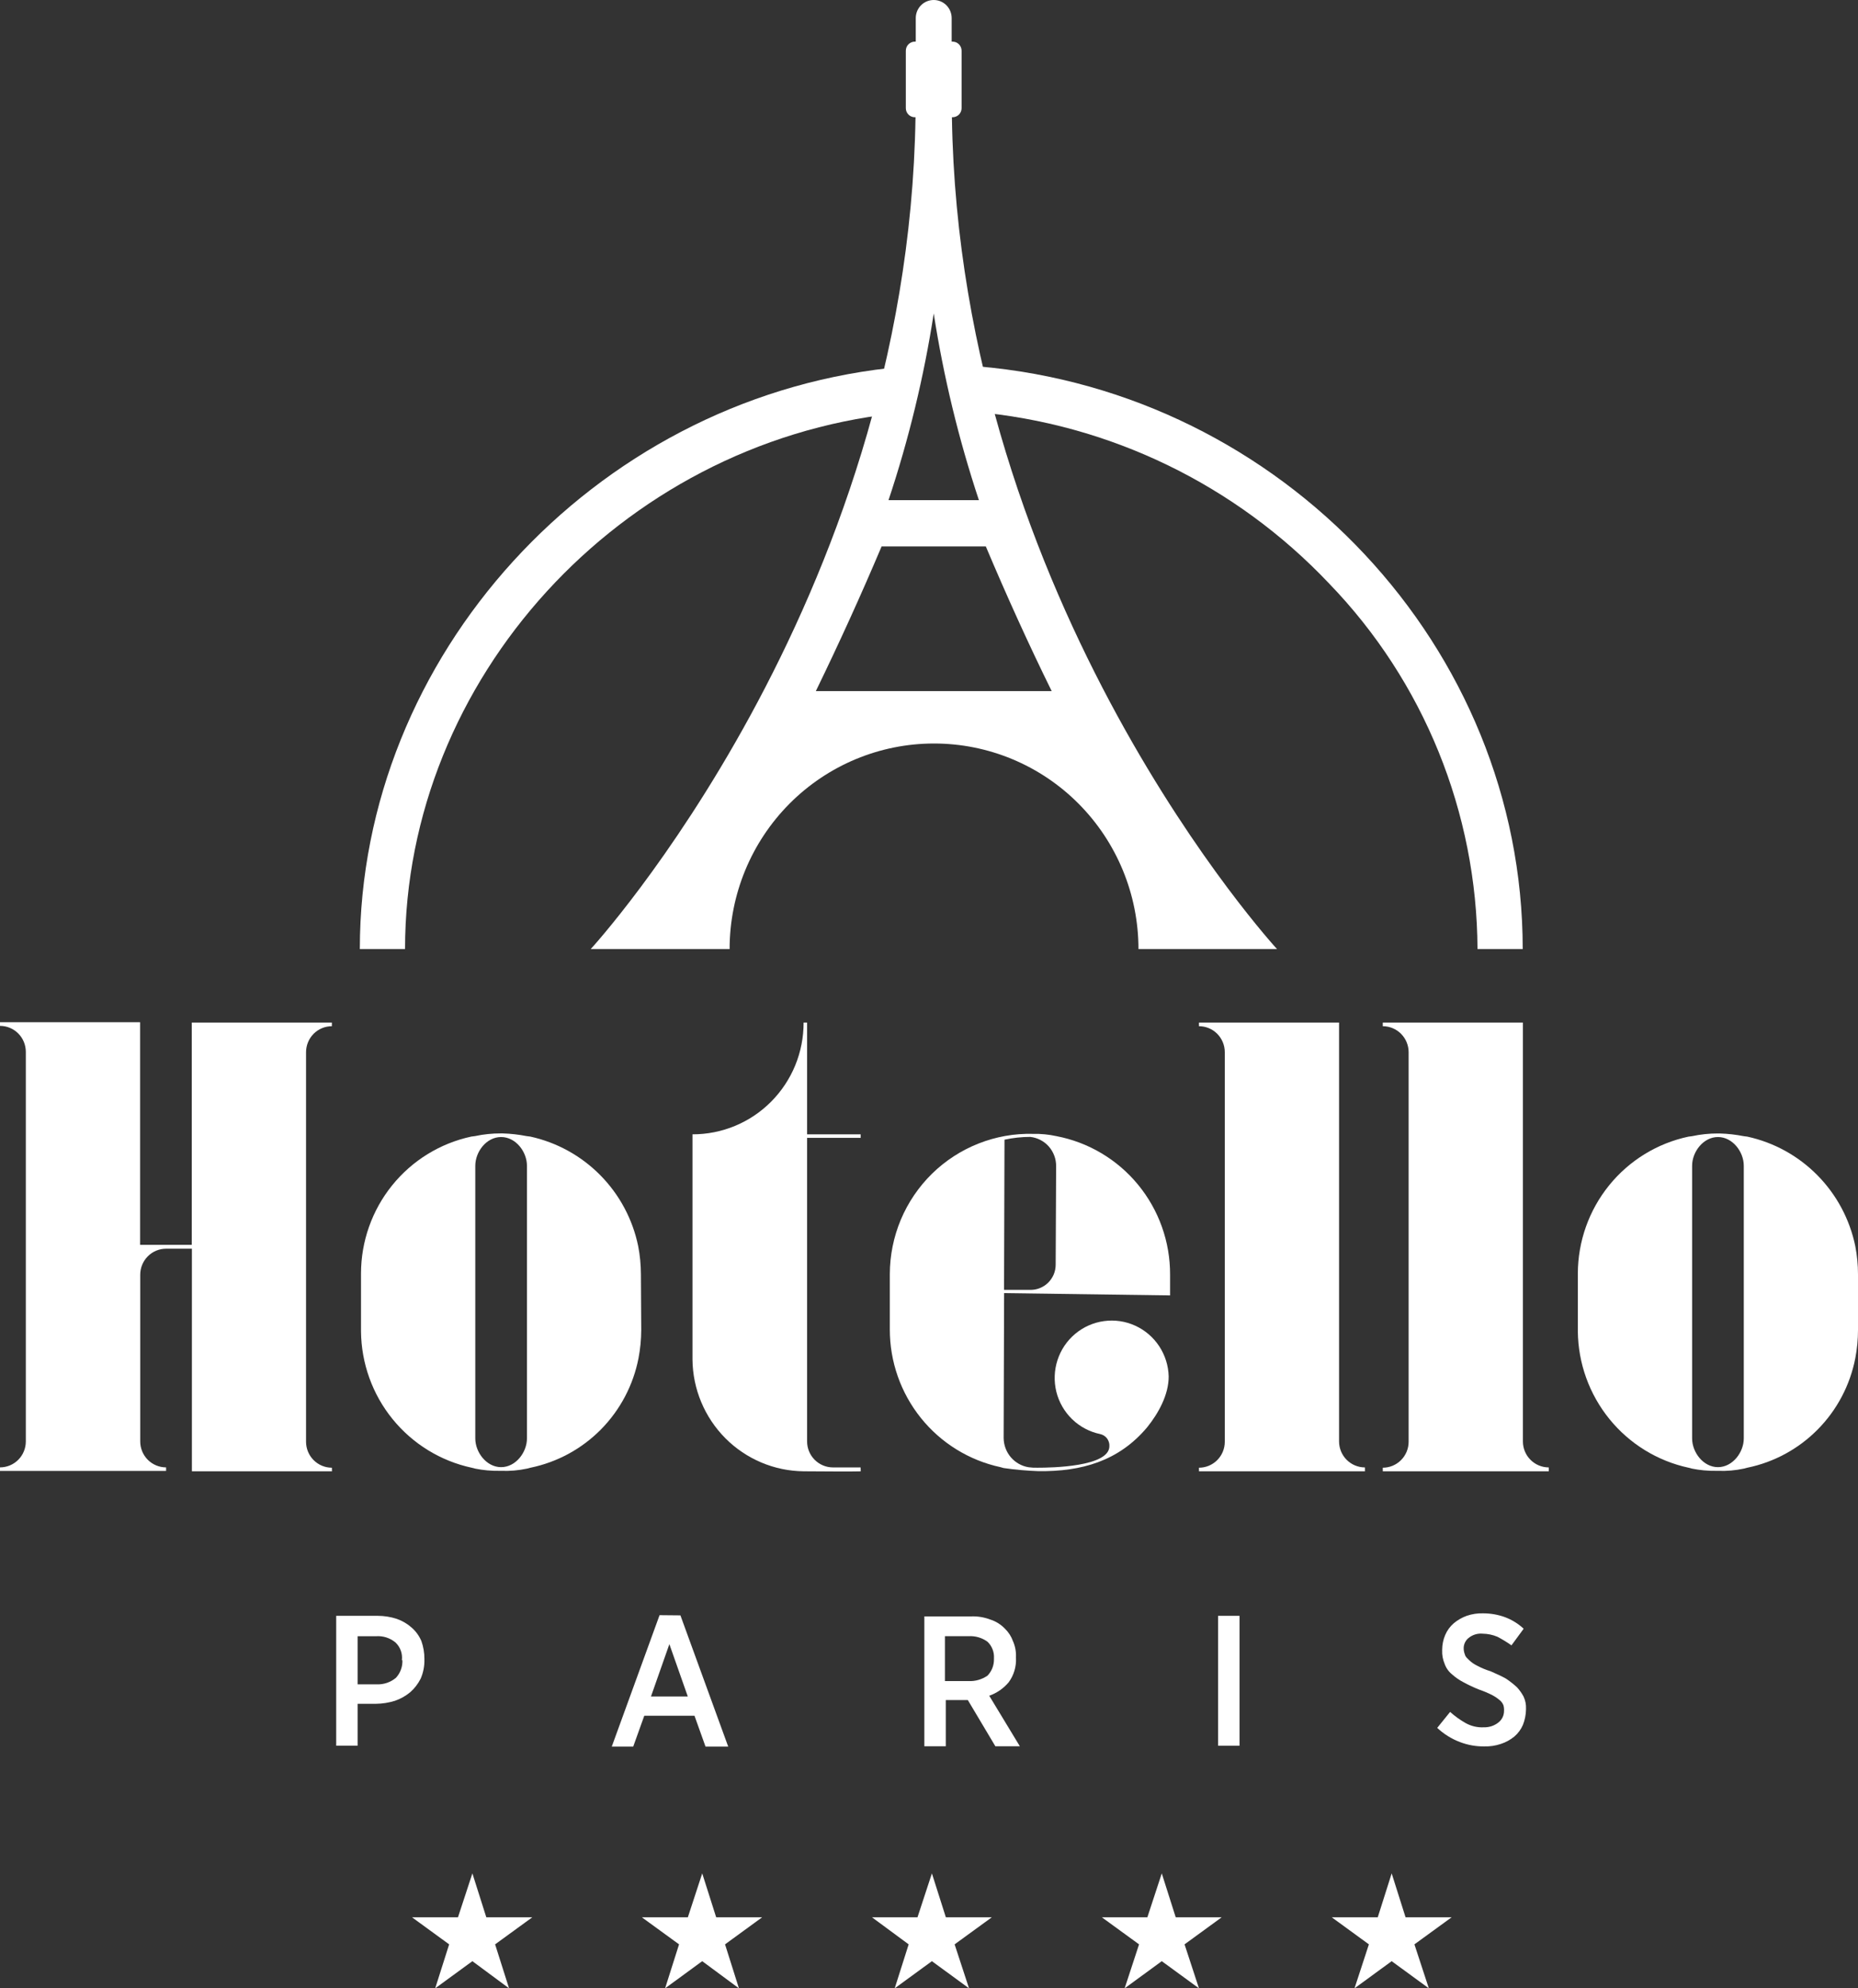 <svg width="57" height="61" viewBox="0 0 57 61" fill="none" xmlns="http://www.w3.org/2000/svg">
<rect x="0" y="0" width="57" height="61" fill="#333333" stroke="none"/>
<g clip-path="url(#clip0_25_44)">
<path d="M12.626 49.931C12.494 49.814 12.34 49.724 12.174 49.666C11.986 49.604 11.79 49.573 11.592 49.572H10.314V53.556H10.972V52.271H11.536C11.734 52.269 11.93 52.237 12.119 52.178C12.29 52.119 12.449 52.029 12.588 51.913C12.72 51.796 12.828 51.654 12.907 51.496C12.986 51.312 13.025 51.112 13.02 50.911V50.893C13.021 50.706 12.989 50.521 12.927 50.345C12.859 50.185 12.756 50.044 12.626 49.931ZM12.344 50.927C12.35 51.027 12.335 51.127 12.3 51.221C12.267 51.315 12.214 51.401 12.146 51.474C11.98 51.613 11.768 51.684 11.552 51.674H10.972V50.198H11.536C11.751 50.182 11.963 50.25 12.13 50.387C12.204 50.456 12.261 50.541 12.295 50.637C12.33 50.732 12.341 50.834 12.329 50.935L12.344 50.927Z" fill="white"/>
<path d="M20.234 49.552L18.768 53.584H19.426L19.765 52.638H21.306L21.644 53.584H22.34L20.874 49.558L20.234 49.552ZM19.971 52.046L20.535 50.441L21.1 52.046H19.971Z" fill="white"/>
<path d="M30.944 51.612C31.104 51.394 31.183 51.127 31.168 50.857V50.837C31.175 50.669 31.144 50.501 31.075 50.347C31.024 50.204 30.94 50.074 30.831 49.968C30.707 49.838 30.551 49.74 30.38 49.686C30.19 49.614 29.988 49.581 29.785 49.59H28.357V53.574H29.015V52.156H29.691L30.536 53.574H31.287L30.348 52.024C30.58 51.942 30.785 51.8 30.944 51.612ZM29.704 51.574H28.989V50.197H29.712C29.92 50.184 30.126 50.244 30.295 50.367C30.363 50.432 30.416 50.511 30.45 50.6C30.485 50.688 30.499 50.782 30.493 50.877V50.897C30.495 50.991 30.479 51.084 30.445 51.172C30.411 51.26 30.36 51.339 30.295 51.407C30.124 51.525 29.919 51.584 29.712 51.574H29.704Z" fill="white"/>
<path d="M38.026 49.572H37.368V53.558H38.026V49.572Z" fill="white"/>
<path d="M46.537 51.763C46.432 51.666 46.318 51.577 46.199 51.498C46.068 51.423 45.9 51.349 45.729 51.273C45.587 51.23 45.449 51.172 45.317 51.102C45.227 51.059 45.144 51.002 45.072 50.933C45.016 50.875 44.959 50.837 44.941 50.761C44.917 50.702 44.904 50.638 44.903 50.574C44.902 50.512 44.914 50.451 44.941 50.395C44.967 50.339 45.005 50.29 45.054 50.251C45.175 50.152 45.33 50.105 45.486 50.12C45.641 50.122 45.794 50.154 45.937 50.214C46.087 50.292 46.231 50.38 46.369 50.478L46.743 49.968C46.575 49.811 46.377 49.689 46.161 49.61C45.95 49.534 45.727 49.496 45.503 49.496C45.331 49.49 45.159 49.516 44.996 49.572C44.852 49.624 44.718 49.701 44.6 49.799C44.486 49.897 44.396 50.02 44.337 50.158C44.275 50.301 44.244 50.456 44.243 50.612V50.63C44.237 50.773 44.263 50.915 44.319 51.046C44.363 51.172 44.441 51.283 44.545 51.367C44.653 51.464 44.772 51.546 44.901 51.612C45.059 51.698 45.221 51.774 45.388 51.839C45.524 51.886 45.657 51.942 45.785 52.008C45.864 52.05 45.94 52.101 46.008 52.16C46.058 52.2 46.096 52.252 46.121 52.311C46.138 52.367 46.144 52.425 46.141 52.482C46.142 52.551 46.128 52.619 46.099 52.681C46.069 52.744 46.026 52.798 45.973 52.841C45.845 52.944 45.685 52.997 45.521 52.992C45.324 53.003 45.128 52.956 44.957 52.859C44.789 52.763 44.631 52.65 44.487 52.52L44.091 53.01C44.293 53.199 44.529 53.346 44.786 53.444C45.026 53.536 45.281 53.582 45.537 53.578C45.709 53.583 45.881 53.557 46.044 53.502C46.195 53.453 46.335 53.376 46.458 53.275C46.572 53.177 46.662 53.055 46.721 52.917C46.781 52.766 46.812 52.606 46.815 52.444V52.425C46.821 52.294 46.795 52.164 46.739 52.046C46.684 51.944 46.616 51.849 46.537 51.763Z" fill="white"/>
<path d="M14.919 58.821L14.492 57.474L14.05 58.821H12.64L13.779 59.651L13.351 61L14.492 60.167L15.617 61L15.189 59.651L16.33 58.821H14.919Z" fill="white"/>
<path d="M21.971 58.821L21.543 57.474L21.102 58.821H19.691L20.832 59.651L20.404 61L21.543 60.167L22.669 61L22.243 59.651L23.381 58.821H21.971Z" fill="white"/>
<path d="M29.017 58.821L28.589 57.474L28.147 58.821H26.751L27.876 59.651L27.448 61L28.589 60.167L29.728 61L29.286 59.651L30.427 58.821H29.017Z" fill="white"/>
<path d="M36.069 58.821L35.641 57.474L35.199 58.821H33.803L34.944 59.651L34.502 61L35.641 60.167L36.782 61L36.34 59.651L37.479 58.821H36.069Z" fill="white"/>
<path d="M43.12 58.821L42.694 57.474L42.267 58.821H40.856L41.995 59.651L41.554 61L42.694 60.167L43.834 61L43.392 59.651L44.533 58.821H43.12Z" fill="white"/>
<path d="M10.185 45.138H5.887V38.309H5.095C4.885 38.309 4.683 38.393 4.534 38.543C4.386 38.692 4.302 38.895 4.302 39.106V44.222C4.302 44.433 4.386 44.636 4.534 44.785C4.683 44.934 4.885 45.018 5.095 45.018V45.128H0V45.018C0.21 45.018 0.412 44.934 0.56 44.785C0.709 44.636 0.792 44.433 0.792 44.222V32.27C0.792 32.059 0.709 31.856 0.56 31.706C0.412 31.557 0.21 31.473 0 31.473L0 31.361H4.298V38.19H5.883V31.372H10.181V31.483C9.971 31.483 9.77 31.567 9.621 31.716C9.473 31.866 9.389 32.069 9.389 32.28V44.232C9.389 44.443 9.473 44.646 9.621 44.795C9.77 44.944 9.971 45.028 10.181 45.028L10.185 45.138Z" fill="white"/>
<path d="M19.672 40.801C19.671 41.093 19.643 41.384 19.588 41.67C19.427 42.496 19.026 43.255 18.437 43.853C17.848 44.45 17.096 44.859 16.276 45.028L16.166 45.056C15.905 45.112 15.639 45.135 15.373 45.124H15.318C15.07 45.128 14.822 45.105 14.579 45.056L14.468 45.028C13.514 44.822 12.659 44.295 12.042 43.535C11.425 42.775 11.084 41.826 11.075 40.845V39.068C11.076 38.085 11.413 37.131 12.029 36.367C12.645 35.603 13.503 35.074 14.46 34.869L14.571 34.855C14.831 34.799 15.097 34.771 15.363 34.772H15.417C15.665 34.779 15.912 34.807 16.156 34.855L16.267 34.869C17.082 35.047 17.829 35.459 18.417 36.055C19.005 36.651 19.409 37.406 19.578 38.228C19.634 38.513 19.661 38.803 19.662 39.094L19.672 40.801ZM16.166 35.764C16.166 35.337 15.825 34.883 15.373 34.883C14.921 34.883 14.581 35.337 14.581 35.764V44.13C14.581 44.556 14.924 45.011 15.373 45.011C15.823 45.011 16.166 44.556 16.166 44.13V35.764Z" fill="white"/>
<path d="M26.406 45.138C26.406 45.138 26.406 45.152 24.653 45.138C23.752 45.129 22.89 44.764 22.253 44.124C21.616 43.483 21.253 42.616 21.244 41.71V34.8C21.692 34.801 22.136 34.713 22.55 34.541C22.964 34.369 23.34 34.117 23.657 33.798C23.974 33.479 24.225 33.101 24.396 32.685C24.567 32.268 24.654 31.822 24.653 31.372H24.76V34.8H26.404V34.909H24.76V44.222C24.76 44.433 24.844 44.636 24.992 44.785C25.141 44.934 25.342 45.019 25.552 45.019H26.402L26.406 45.138Z" fill="white"/>
<path d="M35.853 42.23C35.853 42.793 35.538 43.359 35.195 43.785C34.32 44.831 33.169 45.148 31.869 45.134C31.507 45.122 31.146 45.09 30.788 45.038L30.693 45.011C29.731 44.804 28.869 44.271 28.251 43.502C27.633 42.732 27.296 41.773 27.298 40.783V39.09C27.299 38.516 27.414 37.947 27.636 37.417C27.859 36.888 28.185 36.408 28.594 36.007C29.004 35.606 29.489 35.292 30.021 35.082C30.553 34.872 31.122 34.771 31.693 34.786C31.932 34.781 32.171 34.804 32.404 34.855C33.389 35.042 34.277 35.57 34.915 36.347C35.553 37.124 35.9 38.101 35.896 39.108V39.742L30.804 39.672L30.79 44.12C30.793 44.336 30.871 44.544 31.011 44.708C31.151 44.871 31.344 44.98 31.556 45.014C31.647 45.026 31.738 45.031 31.83 45.028C32.254 45.028 34.034 45.001 34.034 44.367C34.039 44.281 34.012 44.196 33.96 44.127C33.907 44.059 33.831 44.012 33.747 43.995C33.425 43.927 33.129 43.77 32.892 43.541C32.655 43.311 32.487 43.02 32.407 42.699C32.328 42.378 32.34 42.041 32.442 41.727C32.544 41.412 32.732 41.133 32.984 40.922C33.237 40.71 33.544 40.574 33.87 40.53C34.196 40.485 34.527 40.534 34.827 40.671C35.126 40.807 35.381 41.026 35.563 41.302C35.744 41.578 35.845 41.899 35.853 42.23ZM30.816 34.961L30.802 39.572H31.594C31.697 39.575 31.799 39.558 31.895 39.52C31.99 39.483 32.078 39.427 32.152 39.355C32.225 39.283 32.284 39.197 32.325 39.102C32.365 39.007 32.386 38.905 32.386 38.801L32.4 35.774C32.401 35.553 32.321 35.339 32.175 35.173C32.029 35.008 31.827 34.904 31.608 34.879C31.341 34.879 31.075 34.908 30.814 34.965L30.816 34.961Z" fill="white"/>
<path d="M41.874 45.138H36.782V45.028C36.992 45.028 37.194 44.944 37.342 44.795C37.491 44.646 37.574 44.443 37.574 44.232V32.28C37.574 32.069 37.491 31.866 37.342 31.716C37.194 31.567 36.992 31.483 36.782 31.483V31.372H41.08V44.222C41.08 44.433 41.164 44.636 41.312 44.785C41.461 44.934 41.662 45.019 41.873 45.019L41.874 45.138Z" fill="white"/>
<path d="M47.514 45.138H42.421V45.028C42.631 45.028 42.833 44.944 42.981 44.795C43.13 44.646 43.214 44.443 43.214 44.232V32.28C43.214 32.069 43.13 31.866 42.981 31.716C42.833 31.567 42.631 31.483 42.421 31.483V31.372H46.72V44.222C46.72 44.433 46.803 44.636 46.952 44.785C47.1 44.934 47.302 45.019 47.512 45.019L47.514 45.138Z" fill="white"/>
<path d="M57 40.801C57 41.093 56.972 41.384 56.917 41.67C56.756 42.496 56.356 43.256 55.766 43.853C55.177 44.451 54.425 44.86 53.605 45.028L53.496 45.056C53.236 45.112 52.969 45.135 52.704 45.124H52.648C52.4 45.128 52.152 45.105 51.909 45.056L51.8 45.028C50.846 44.822 49.991 44.295 49.374 43.535C48.757 42.775 48.415 41.827 48.405 40.845V39.069C48.408 38.084 48.746 37.13 49.364 36.366C49.982 35.602 50.842 35.074 51.8 34.871L51.909 34.857C52.17 34.801 52.435 34.773 52.702 34.774H52.757C53.005 34.781 53.252 34.809 53.496 34.857L53.605 34.871C54.421 35.049 55.168 35.46 55.756 36.057C56.344 36.653 56.747 37.408 56.917 38.23C56.972 38.515 57 38.806 57 39.096V40.801ZM53.496 35.764C53.496 35.337 53.153 34.883 52.704 34.883C52.254 34.883 51.911 35.337 51.911 35.764V44.13C51.911 44.556 52.254 45.011 52.704 45.011C53.153 45.011 53.496 44.556 53.496 44.13V35.764Z" fill="white"/>
<path d="M46.714 29.117H45.327C45.31 24.925 43.677 20.903 40.771 17.898C37.901 14.864 34.026 12.991 29.877 12.633L29.991 11.239C39.363 12.027 46.714 19.878 46.714 29.117Z" fill="white"/>
<path d="M12.426 29.117H11.039C11.039 20.139 18.17 12.308 27.282 11.292L27.436 12.687C19.016 13.617 12.426 20.838 12.426 29.117Z" fill="white"/>
<path d="M29.203 3.597H29.221C29.295 3.597 29.366 3.568 29.419 3.515C29.471 3.463 29.5 3.391 29.5 3.317V1.558C29.5 1.483 29.471 1.412 29.419 1.359C29.366 1.306 29.295 1.277 29.221 1.277H29.195V0.554C29.195 0.407 29.137 0.266 29.034 0.162C28.931 0.058 28.791 0 28.645 0C28.499 0 28.358 0.058 28.255 0.162C28.152 0.266 28.094 0.407 28.094 0.554V1.277H28.064C28.028 1.277 27.992 1.285 27.958 1.299C27.925 1.313 27.894 1.334 27.869 1.36C27.843 1.386 27.823 1.417 27.809 1.451C27.796 1.485 27.789 1.521 27.789 1.558V3.317C27.789 3.353 27.796 3.39 27.809 3.424C27.823 3.457 27.843 3.488 27.869 3.514C27.894 3.54 27.925 3.561 27.958 3.575C27.992 3.59 28.028 3.597 28.064 3.597H28.086C27.854 18.525 18.122 29.117 18.122 29.117H22.383C22.383 27.444 23.044 25.84 24.22 24.657C25.396 23.474 26.991 22.81 28.654 22.81C30.318 22.81 31.913 23.474 33.089 24.657C34.265 25.84 34.926 27.444 34.926 29.117H39.177C39.177 29.117 29.435 18.525 29.203 3.597ZM28.645 9.617C28.947 11.562 29.411 13.477 30.031 15.344H27.258C27.88 13.478 28.344 11.562 28.645 9.617ZM25.028 21.203C25.739 19.742 26.414 18.258 27.046 16.764H30.243C30.873 18.258 31.55 19.752 32.264 21.203H25.028Z" fill="white"/>
</g>
<defs>
<clipPath id="clip0_25_44">
<rect width="57" height="61" fill="white"/>
</clipPath>
</defs>
</svg>
